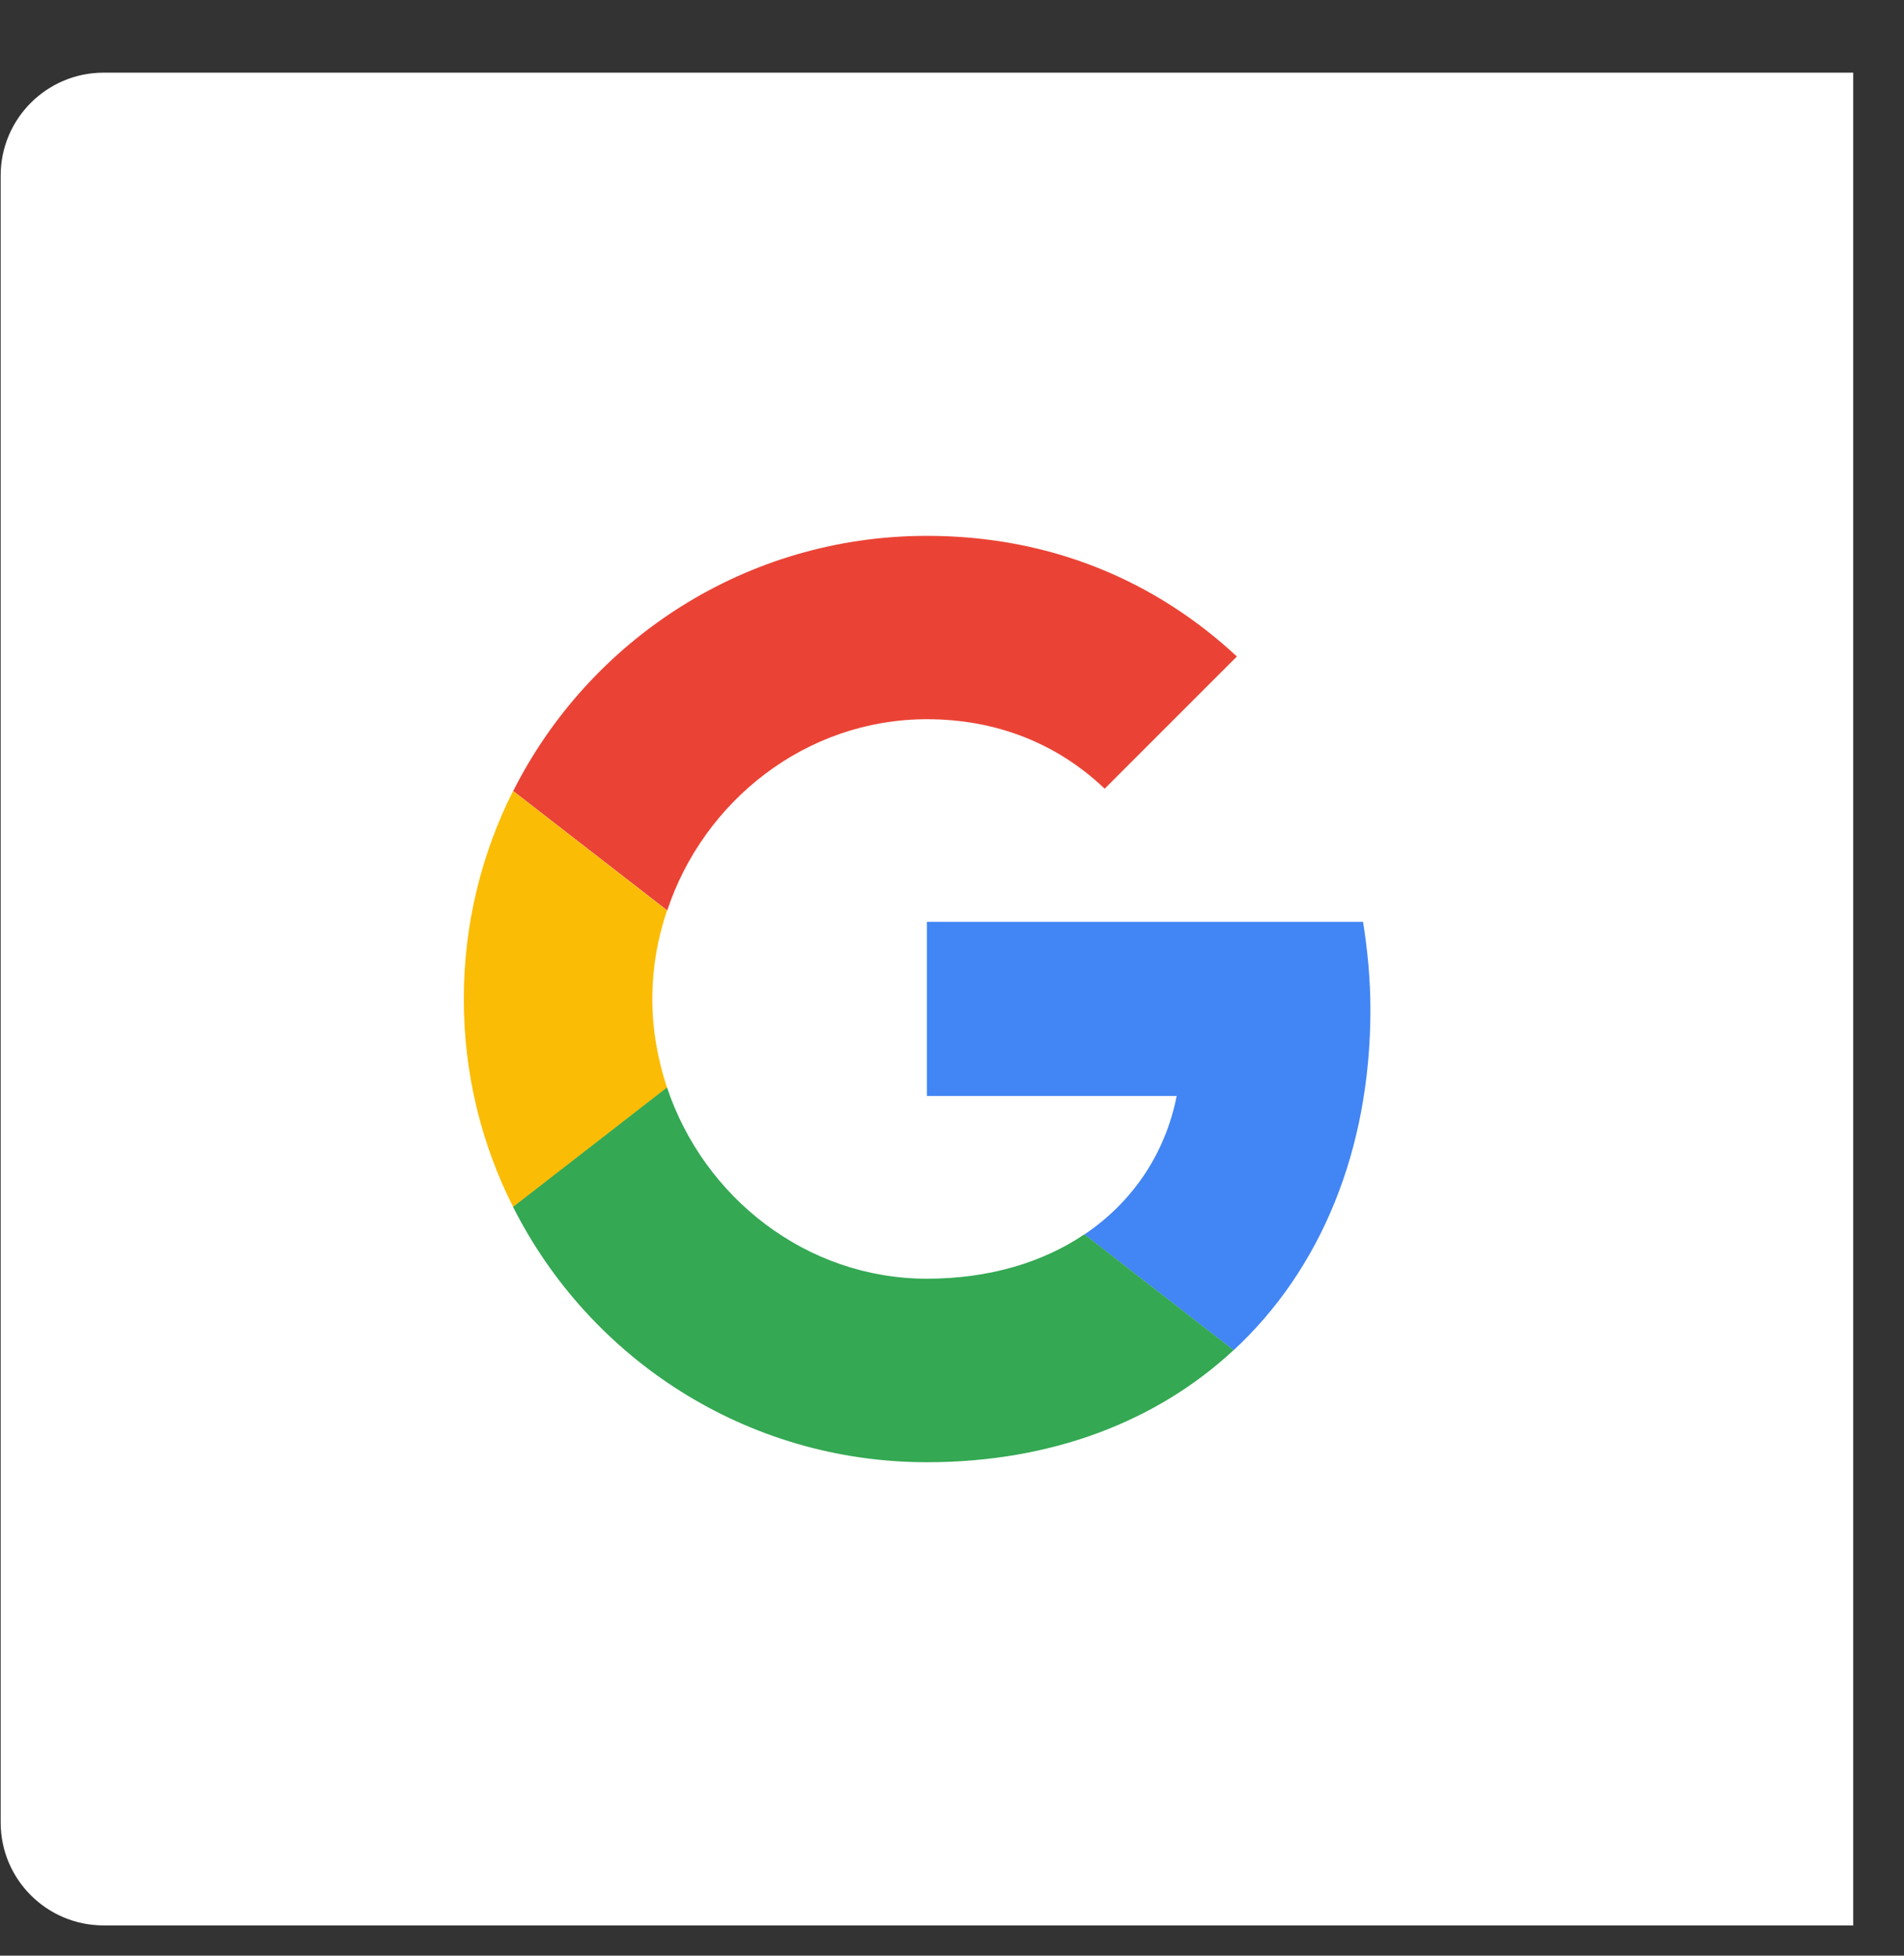 <svg xmlns="http://www.w3.org/2000/svg" width="37" height="38" viewBox="0 0 37 38" fill="none">
<rect x="0" y="0" width="37" height="38" fill="#333333" stroke="none"/>
<g clip-path="url(#clip0_1_33)">
<path d="M0.013 3.412C0.013 2.308 0.909 1.412 2.013 1.412H36.013V37.412H2.013C0.909 37.412 0.013 36.517 0.013 35.412V3.412Z" fill="white"/>
<path d="M18.013 13.975C19.341 13.975 20.53 14.432 21.467 15.325L24.036 12.756C22.476 11.305 20.44 10.412 18.013 10.412C14.496 10.412 11.455 12.43 9.973 15.37L12.966 17.691C13.675 15.557 15.666 13.975 18.013 13.975Z" fill="#EA4335"/>
<path d="M26.631 19.619C26.631 19.03 26.575 18.46 26.488 17.912H18.013V21.295H22.866C22.648 22.405 22.018 23.35 21.073 23.987L23.972 26.237C25.663 24.67 26.631 22.352 26.631 19.619Z" fill="#4285F4"/>
<path d="M12.962 21.134C12.782 20.59 12.677 20.012 12.677 19.412C12.677 18.812 12.778 18.235 12.962 17.691L9.97 15.37C9.358 16.585 9.013 17.957 9.013 19.412C9.013 20.867 9.358 22.24 9.973 23.455L12.962 21.134Z" fill="#FBBC05"/>
<path d="M18.013 28.412C20.443 28.412 22.487 27.614 23.972 26.234L21.073 23.984C20.267 24.527 19.228 24.846 18.013 24.846C15.666 24.846 13.675 23.264 12.962 21.13L9.97 23.451C11.454 26.395 14.496 28.412 18.013 28.412Z" fill="#34A853"/>
</g>
<defs>
<clipPath id="clip0_1_33">
<rect width="36" height="37" fill="white" transform="translate(0.013 0.912)"/>
</clipPath>
</defs>
</svg>
